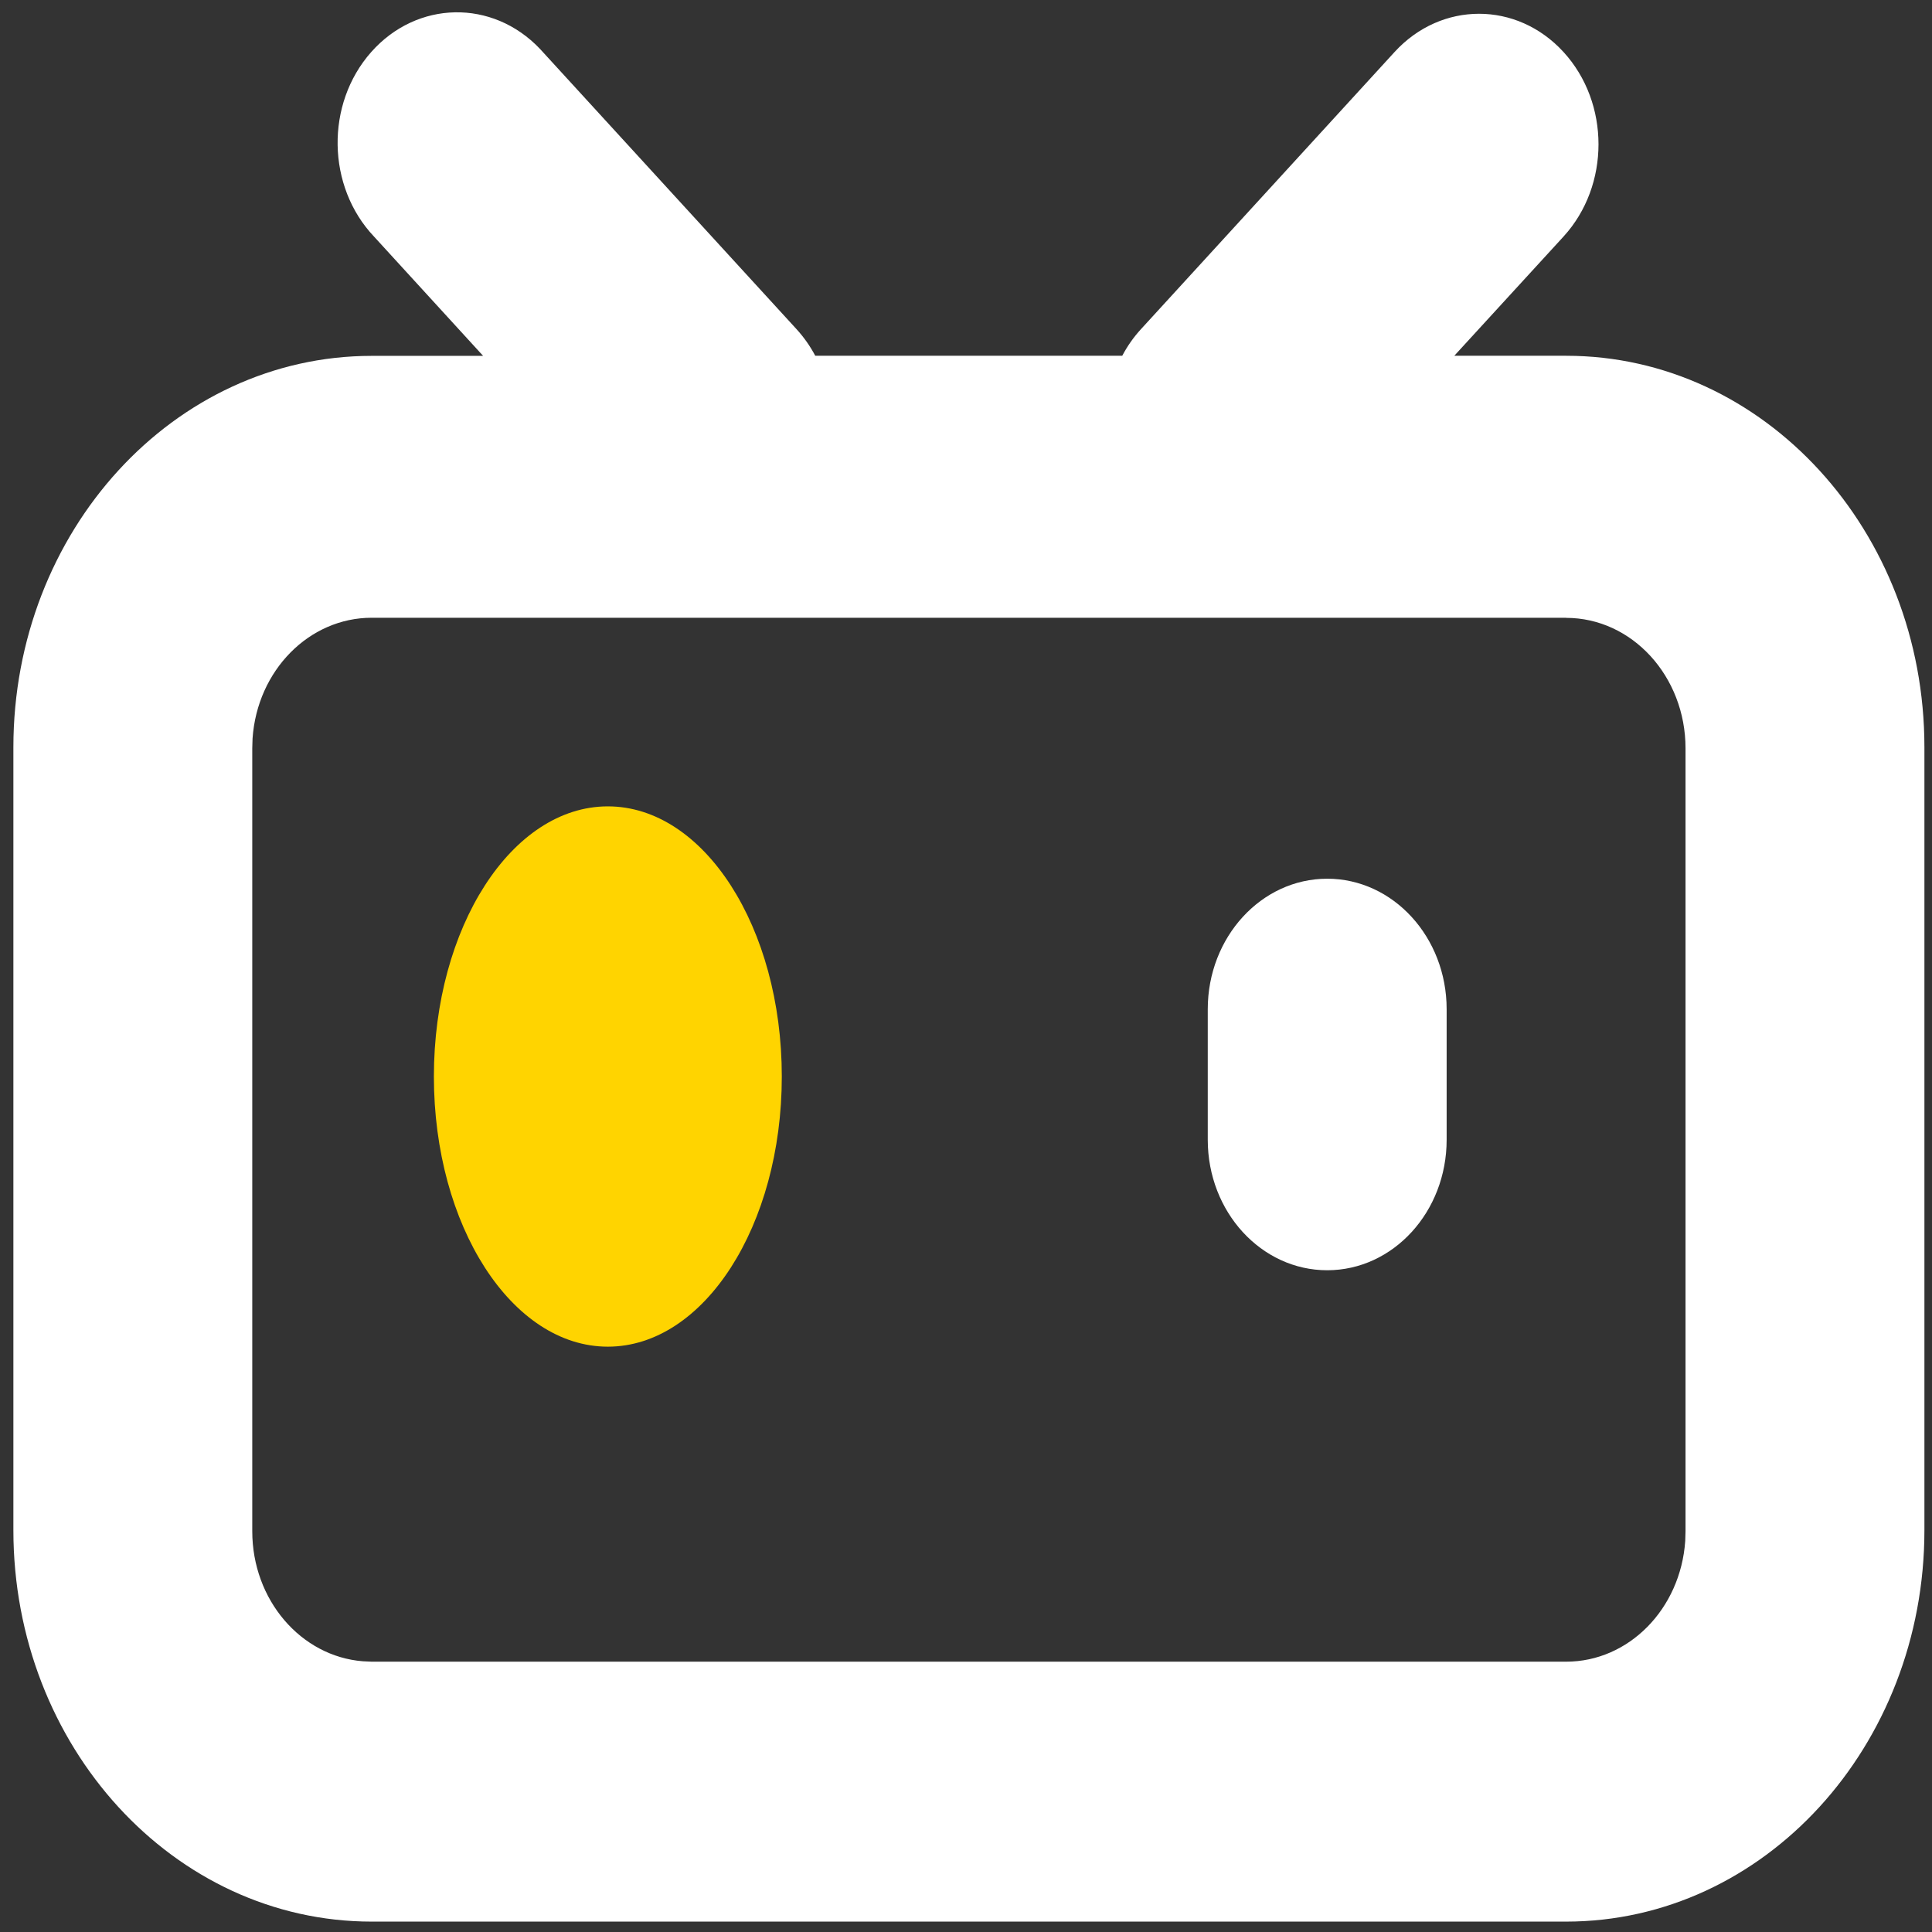 <?xml version="1.0" encoding="iso-8859-1" ?>
<!-- Generator: Adobe Illustrator 22.0.0, SVG Export Plug-In . SVG Version: 6.00 Build 0)  -->
<svg version="1.1" id="svg8" inkscape:version="0.92.1 r15371" sodipodi:docname="bilibili-fill.svg" xmlns:cc="http://creativecommons.org/ns#" xmlns:dc="http://purl.org/dc/elements/1.1/" xmlns:inkscape="http://www.inkscape.org/namespaces/inkscape" xmlns:rdf="http://www.w3.org/1999/02/22-rdf-syntax-ns#" xmlns:sodipodi="http://sodipodi.sourceforge.net/DTD/sodipodi-0.dtd" xmlns:svg="http://www.w3.org/2000/svg" xmlns="http://www.w3.org/2000/svg" xmlns:xlink="http://www.w3.org/1999/xlink" x="0px" y="0px" viewBox="0 0 200 200" style="enable-background:new 0 0 200 200;" xml:space="preserve">
  <rect x="0" y="0" width="200" height="200" fill="#333333" stroke="none"/>
  <sodipodi:namedview bordercolor="#666666" borderopacity="1" gridtolerance="10" guidetolerance="10" id="namedview8" inkscape:current-layer="svg8" inkscape:cx="87.136404" inkscape:cy="76.25437" inkscape:pageopacity="0" inkscape:pageshadow="2" inkscape:window-height="1040" inkscape:window-maximized="1" inkscape:window-width="1871" inkscape:window-x="49" inkscape:window-y="0" inkscape:zoom="2.36" objecttolerance="10" pagecolor="#ffffff" showgrid="false"></sodipodi:namedview>
  <path id="path6" style="fill:#FFFFFF;" d="M161.854,5.384c4.829,5.274,4.83,13.826,0.002,19.102
	c-0.001,0.001-0.002,0.002-0.002,0.003l-11.306,12.34h11.573c20.486,0,37.093,18.142,37.093,40.521c0,0.004,0,0.007,0,0.011v81.042
	c0,22.379-16.607,40.521-37.093,40.521H38.479c-20.486,0-37.093-18.142-37.093-40.521V77.36c0-22.379,16.607-40.521,37.093-40.521
	c0,0,0,0,0,0h11.533l-11.286-12.34c-4.913-5.181-5.051-13.732-0.309-19.099S50.987-0.118,55.9,5.063
	c0.103,0.109,0.204,0.219,0.304,0.332l26.232,28.657c0.781,0.854,1.434,1.783,1.958,2.777h31.781
	c0.524-0.994,1.187-1.945,1.968-2.788l26.222-28.657c4.828-5.276,12.656-5.277,17.486-0.003
	C161.852,5.382,161.853,5.383,161.854,5.384z M162.121,63.95H38.479c-6.473-0.003-11.853,5.45-12.335,12.502l-0.03,1.016v81.042
	c0,7.121,5.045,12.956,11.444,13.464l0.92,0.043h123.642c6.473,0.003,11.853-5.45,12.335-12.502l0.03-1.005V77.468
	c0-7.456-5.539-13.507-12.364-13.507V63.95z M63.207,90.964c6.825,0,12.364,6.051,12.364,13.507v13.507
	c0.002,7.46-5.531,13.509-12.36,13.512s-12.366-6.043-12.369-13.502c0-0.003,0-0.006,0-0.009v-13.507
	C50.843,97.016,56.382,90.964,63.207,90.964z M137.392,90.964c6.825,0,12.364,6.051,12.364,13.507v13.507
	c0.005,7.46-5.526,13.512-12.355,13.518s-12.369-6.037-12.374-13.497c0-0.007,0-0.014,0-0.021v-13.507
	C125.028,97.016,130.567,90.964,137.392,90.964L137.392,90.964z" />
  <ellipse id="path4489" style="fill:#FFD400;" cx="62.924" cy="111.441" rx="18.008" ry="27.966" />
</svg>